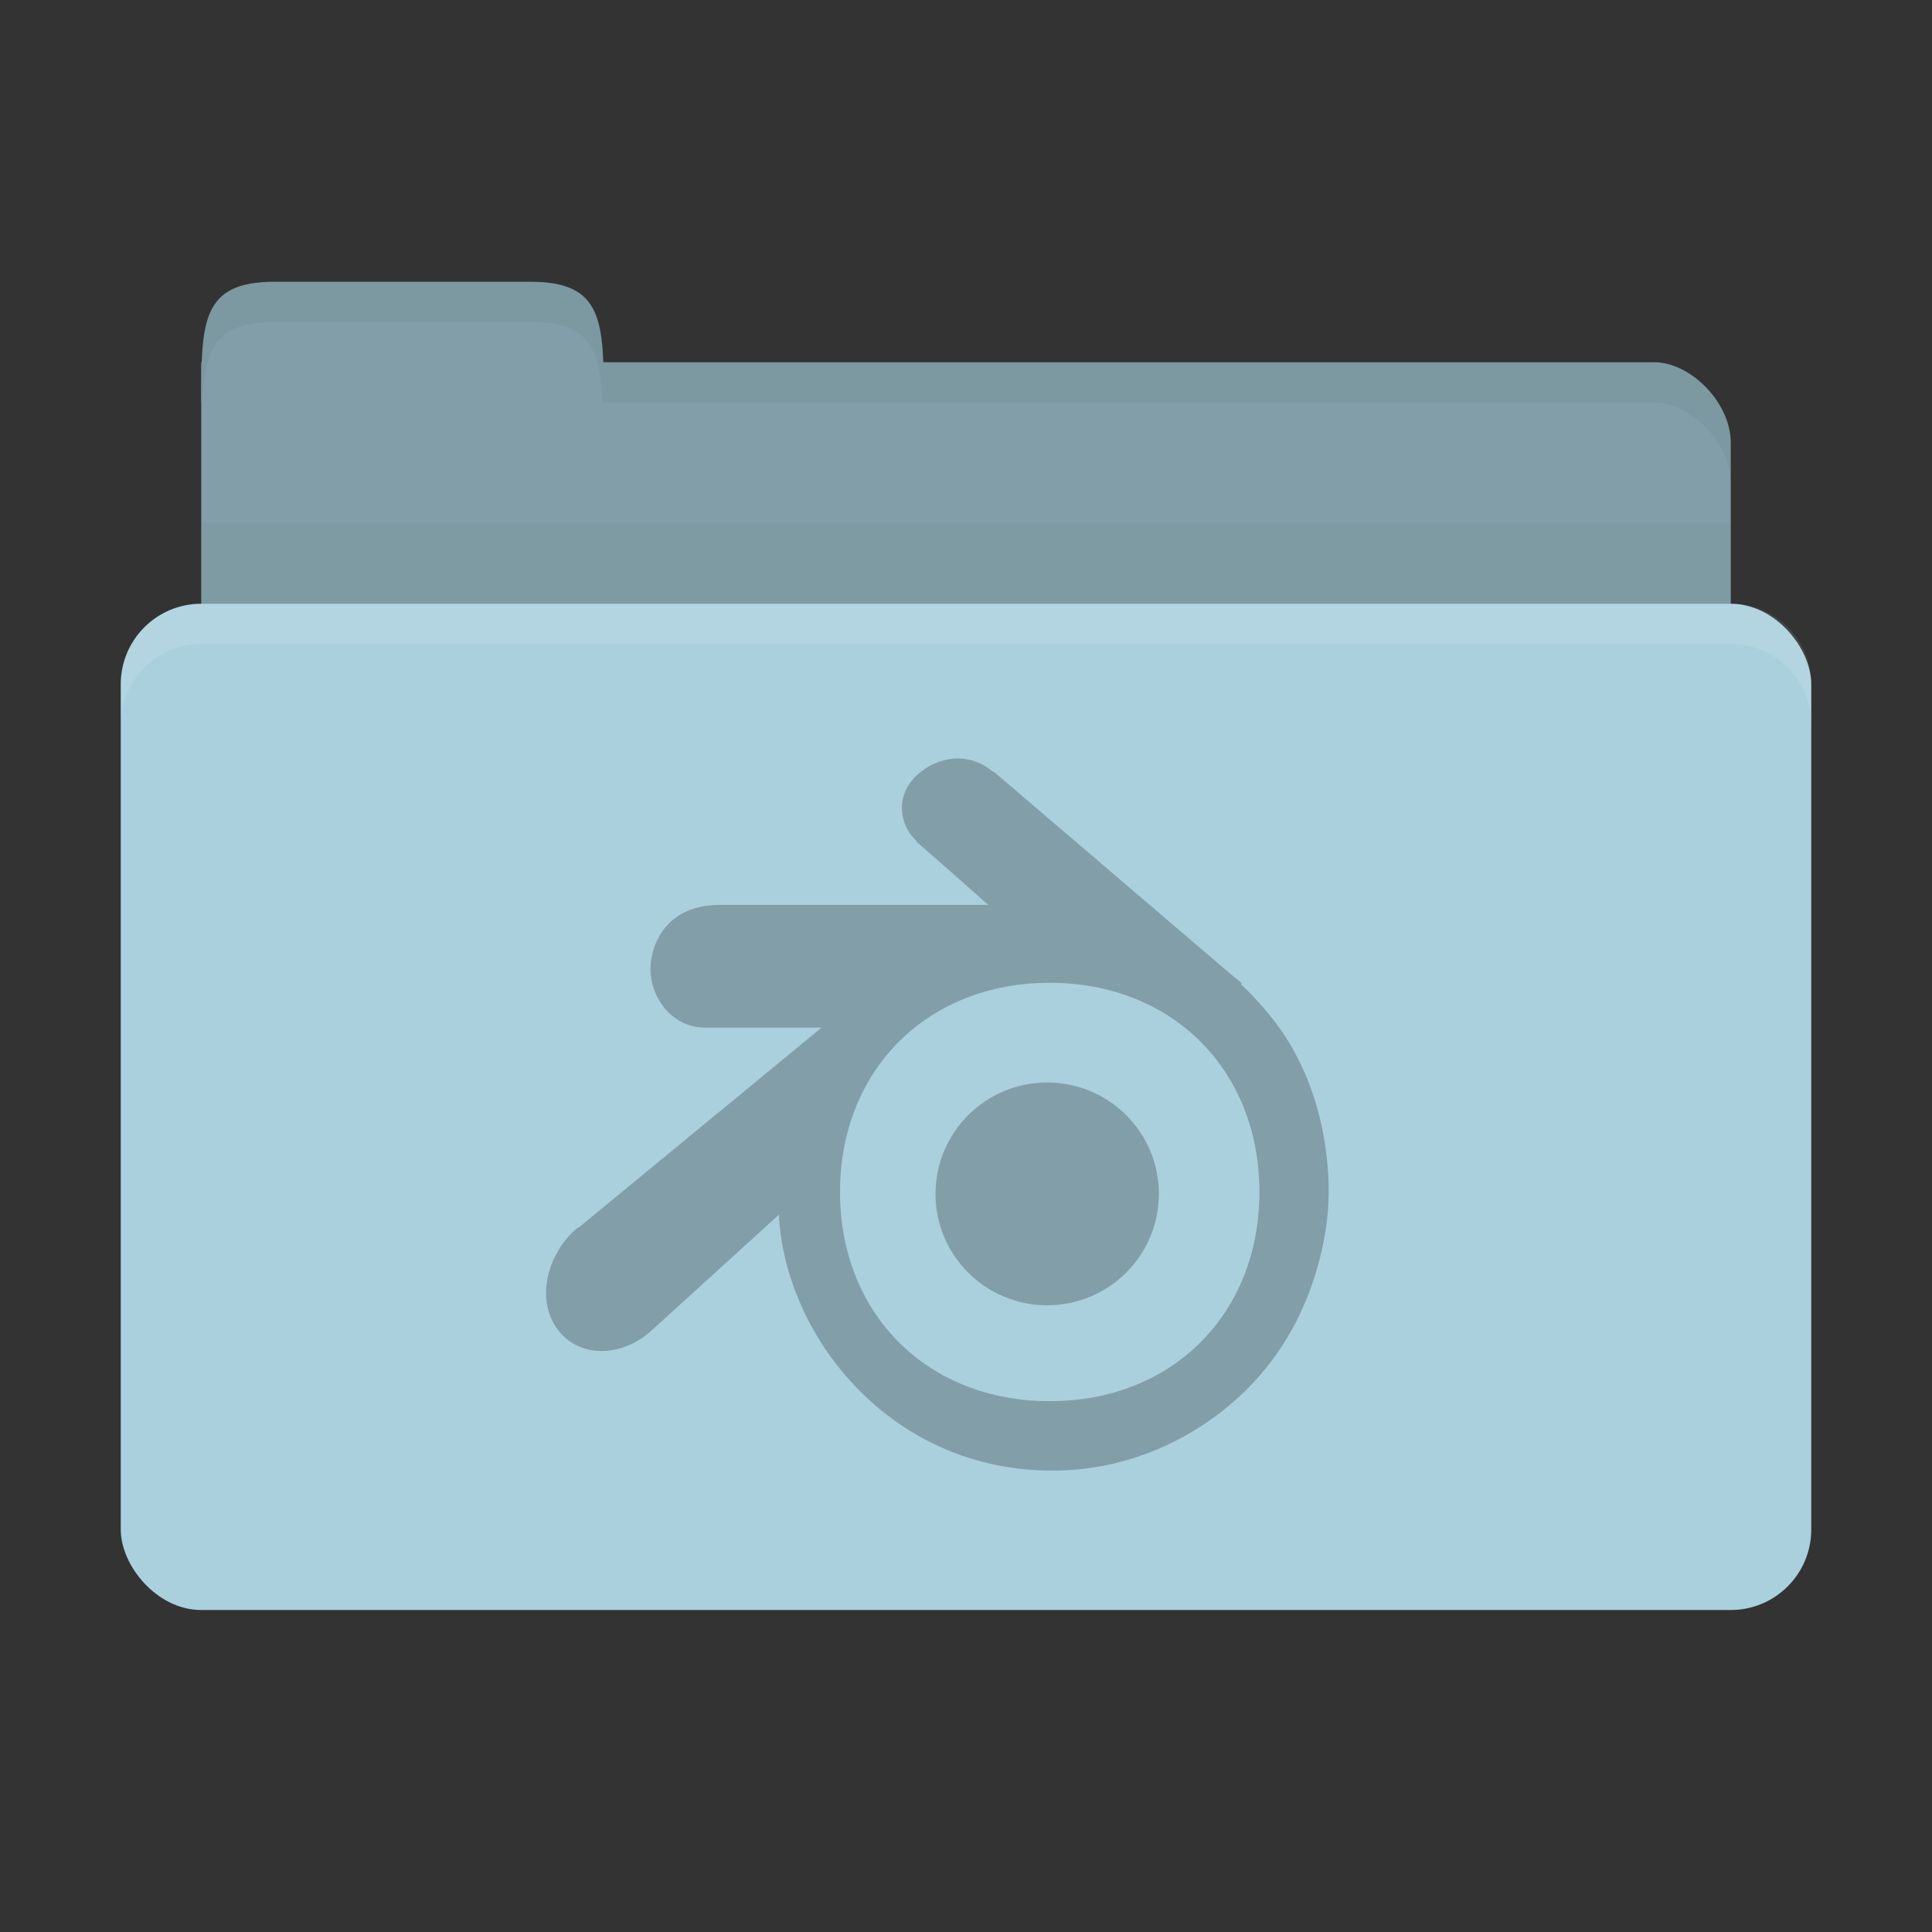 <?xml version="1.0" encoding="UTF-8" standalone="no"?>
<!-- Created with Inkscape (http://www.inkscape.org/) -->

<svg
   xmlns:osb="http://www.openswatchbook.org/uri/2009/osb"
   xmlns:dc="http://purl.org/dc/elements/1.1/"
   xmlns:cc="http://creativecommons.org/ns#"
   xmlns:rdf="http://www.w3.org/1999/02/22-rdf-syntax-ns#"
   xmlns:svg="http://www.w3.org/2000/svg"
   xmlns="http://www.w3.org/2000/svg"
   xmlns:sodipodi="http://sodipodi.sourceforge.net/DTD/sodipodi-0.dtd"
   xmlns:inkscape="http://www.inkscape.org/namespaces/inkscape"
   width="48"
   height="48"
   id="svg2"
   version="1.1"
   inkscape:version="0.48.5 r10040"
   sodipodi:docname="folder-android (copy).svg"
   inkscape:export-filename="/media/Data/Main/Visuals/Icons/Numix/Desktop/repos/numix-wiki/Gjorgi/Numix-folders/48/New/folder-144.png"
   inkscape:export-xdpi="270"
   inkscape:export-ydpi="270">
  <rect width="100%" height="100%" fill="#333333" stroke="none"/>
  <defs
     id="defs4">
    <linearGradient
       osb:paint="solid"
       id="linearGradient3790">
      <stop
         id="stop3792"
         offset="0"
         style="stop-color:#000000;stop-opacity:1;" />
    </linearGradient>
  </defs>
  <sodipodi:namedview
     id="base"
     pagecolor="#ffffff"
     bordercolor="#666666"
     borderopacity="1.0"
     inkscape:pageopacity="0.0"
     inkscape:pageshadow="2"
     inkscape:zoom="4.9240815"
     inkscape:cx="-31.499393"
     inkscape:cy="32.942803"
     inkscape:document-units="px"
     inkscape:current-layer="layer1"
     showgrid="true"
     inkscape:window-width="1158"
     inkscape:window-height="943"
     inkscape:window-x="681"
     inkscape:window-y="92"
     inkscape:window-maximized="0"
     showguides="true"
     inkscape:guide-bbox="true">
    <inkscape:grid
       type="xygrid"
       id="grid2985"
       empspacing="5"
       visible="true"
       enabled="true"
       snapvisiblegridlinesonly="true" />
  </sodipodi:namedview>
  <g
     inkscape:label="Layer 1"
     inkscape:groupmode="layer"
     id="layer1"
     transform="translate(0,-1004.362)">
    <path
       style="fill:#829fa9;fill-opacity:1;stroke:none"
       d="m 6.9,1013.362 34.2,0 c 0.9,0 1.9,1 1.9,2 l 0,4 c 0,1.108 -0.847,2 -1.9,2 l -34.2,0 c -1.053,0 -1.9,-0.892 -1.9,-2 l 0,-6 z"
       id="path3811"
       inkscape:connector-curvature="0" />
    <path
       style="fill:#829fa9;fill-opacity:1;stroke:none"
       d="m 5,1014.362 c 0,-2 1e-7,-3 1.818,-3 l 6.364,0 c 1.818,0 1.818,1 1.818,3 z"
       id="rect3760"
       inkscape:connector-curvature="0"
       sodipodi:nodetypes="csscc" />
    <path
       style="opacity:0.03;fill:#000000;fill-opacity:1;stroke:none"
       d="m 5,1017.362 0,5 38,0 0,-5 z"
       id="path3807"
       inkscape:connector-curvature="0" />
    <rect
       style="fill:#aad0de;fill-opacity:1;stroke:none"
       id="rect2990"
       width="42"
       height="25"
       x="3"
       y="1019.362"
       rx="2"
       ry="2" />
    <path
       style="opacity:0.05;fill:#000000;fill-opacity:1;stroke:none"
       d="m 15,1013.362 0,1 1.906,0 24.188,0 c 0.9,0 1.906,1 1.906,2 l 0,-1 c 0,-1 -1.006,-2 -1.906,-2 l -24.188,0 z"
       id="path3813"
       inkscape:connector-curvature="0"
       sodipodi:nodetypes="cccscsscc" />
    <path
       style="opacity:0.05;fill:#000000;fill-opacity:1;stroke:none"
       d="m 6.812,1011.362 c -1.818,0 -1.812,1 -1.812,3 l 0.031,0 c 0.053,-1.31 0.309,-2 1.781,-2 l 6.375,0 c 1.472,0 1.728,0.69 1.781,2 l 0.031,0 c 0,-2 0.006,-3 -1.812,-3 l -6.375,0 z"
       id="path3818"
       inkscape:connector-curvature="0" />
    <path
       style="opacity:0.1;fill:#ffffff;fill-opacity:1;stroke:none"
       d="m 5,1019.362 c -1.108,0 -2,0.892 -2,2 l 0,1 c 0,-1.108 0.892,-2 2,-2 l 38,0 c 1.108,0 2,0.892 2,2 l 0,-1 c 0,-1.108 -0.892,-2 -2,-2 l -38,0 z"
       id="rect2991"
       inkscape:connector-curvature="0" />
    <g
       id="g3065"
       transform="matrix(0.735,0,0,0.735,46.137,300.507)">
      <path
         sodipodi:nodetypes="ccccccsscscccscccccccccccccccccccccsssss"
         inkscape:connector-curvature="0"
         style="line-height:normal;color:#000000;fill:#829fa9;fill-opacity:1;fill-rule:evenodd;stroke:none"
         d="m -30.392,983.263 c -0.436,0 -0.88,0.161 -1.248,0.447 -0.369,0.287 -0.609,0.669 -0.64,1.118 -0.031,0.449 0.14,0.902 0.48,1.213 l 0,0.031 c 0.798,0.7 1.628,1.422 2.432,2.139 l -9.024,0 c -0.641,0 -1.185,0.149 -1.6,0.479 -0.415,0.33 -0.68,0.823 -0.768,1.373 -0.173,1.076 0.587,2.299 1.824,2.299 l 3.936,0 -8.224,6.769 c 8.26e-4,0 -0.007,-0.017 -0.032,0 -0.503,0.428 -0.857,1.022 -0.992,1.628 -0.135,0.606 -0.069,1.247 0.288,1.756 0.726,1.034 2.184,1.008 3.2,0.096 l 4.32,-3.927 c 0.007,0.458 0.115,1.173 0.288,1.788 0.355,1.257 0.959,2.427 1.792,3.448 0.854,1.047 1.895,1.895 3.104,2.49 1.272,0.625 2.639,0.928 4.064,0.926 1.425,0 2.793,-0.328 4.064,-0.958 1.208,-0.601 2.283,-1.44 3.136,-2.49 0.83,-1.025 1.406,-2.191 1.76,-3.448 0.18,-0.636 0.305,-1.299 0.352,-1.948 0.045,-0.638 0.018,-1.278 -0.064,-1.916 -0.159,-1.244 -0.526,-2.418 -1.12,-3.48 -0.466,-0.833 -1.084,-1.558 -1.76,-2.203 l 0.032,-0.031 -0.352,-0.287 -8,-6.833 c 5.25e-4,4.1e-4 -0.03,-0.029 -0.032,-0.031 -0.004,0 -0.027,0 -0.032,0 -0.347,-0.29 -0.753,-0.448 -1.184,-0.447 z m 3.104,7.584 c 4.136,0 7.088,2.945 7.088,7.071 0,4.126 -2.952,7.071 -7.088,7.071 -4.136,0 -7.088,-2.945 -7.088,-7.071 0,-4.126 2.952,-7.071 7.088,-7.071 z"
         id="path28" />
      <path
         inkscape:connector-curvature="0"
         d="m -23.599,997.982 c 0,2.08 -1.69,3.766 -3.775,3.766 -2.085,0 -3.775,-1.686 -3.775,-3.766 0,-2.08 1.69,-3.766 3.775,-3.766 2.085,0 3.775,1.686 3.775,3.766 z"
         id="path30"
         style="fill:#829fa9;fill-opacity:1;stroke:none" />
    </g>
  </g>
</svg>
